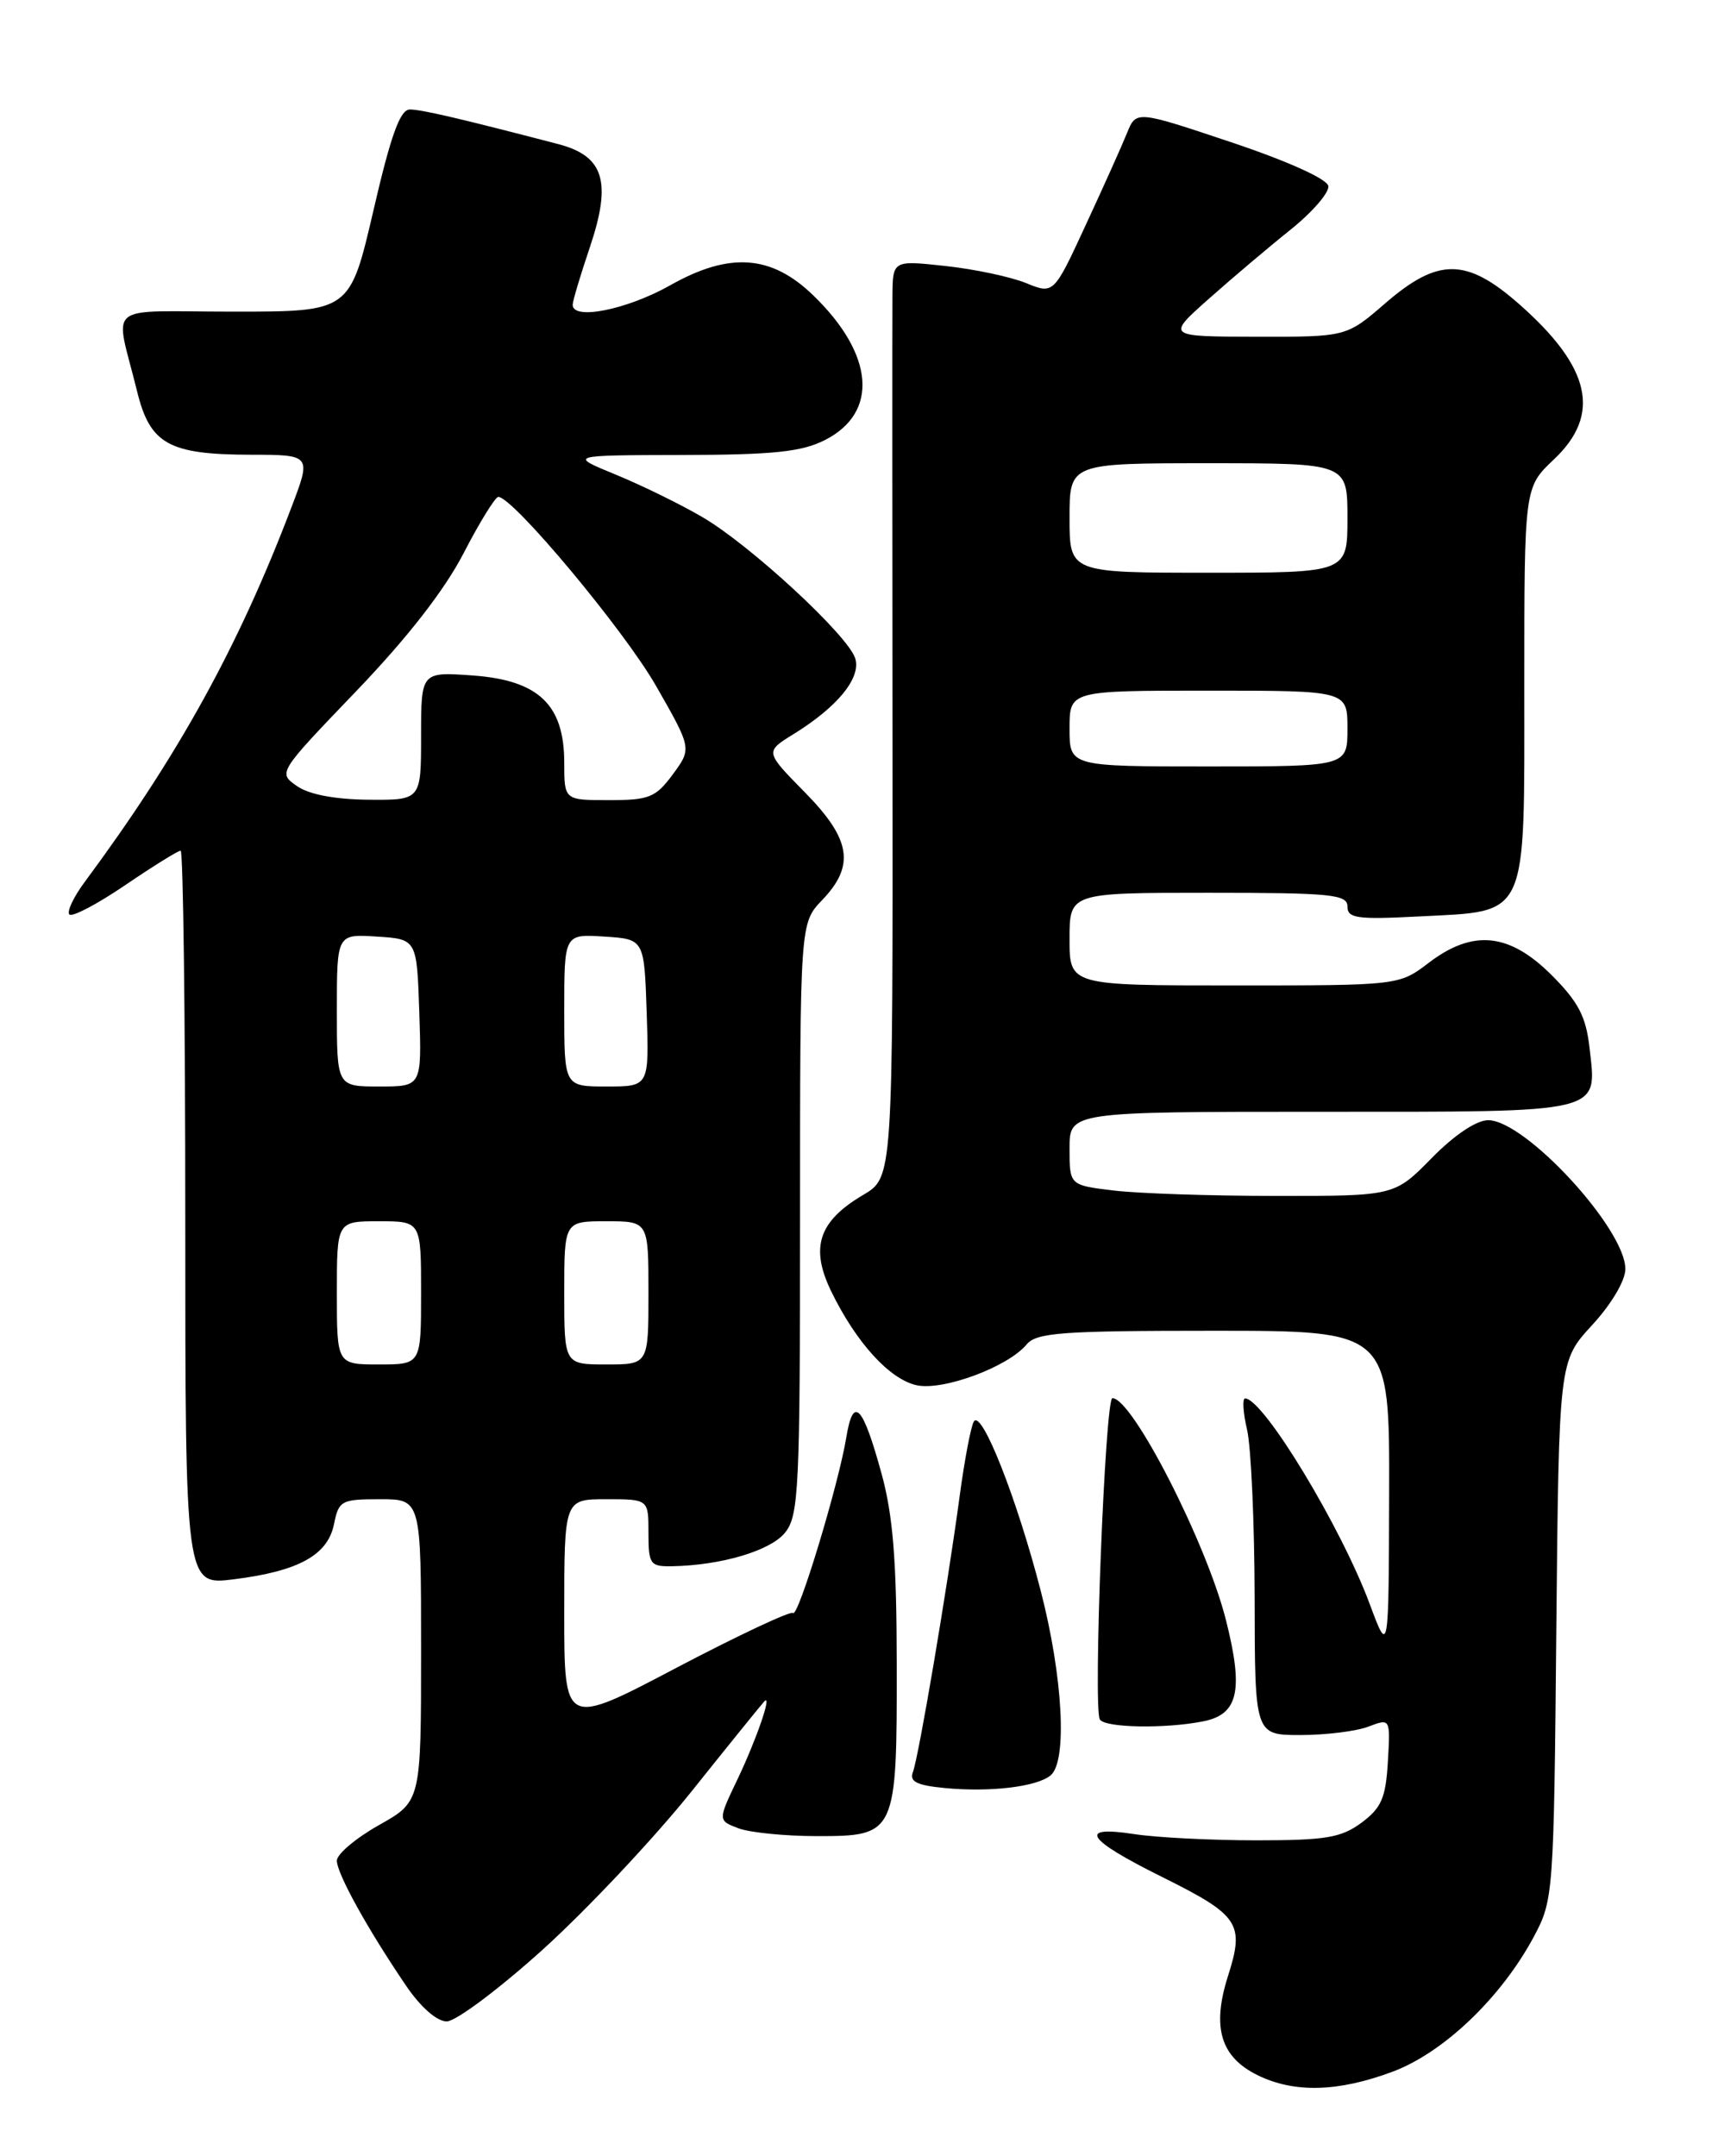 <?xml version="1.0" encoding="UTF-8" standalone="no"?>
<!DOCTYPE svg PUBLIC "-//W3C//DTD SVG 1.1//EN" "http://www.w3.org/Graphics/SVG/1.1/DTD/svg11.dtd" >
<svg xmlns="http://www.w3.org/2000/svg" xmlns:xlink="http://www.w3.org/1999/xlink" version="1.1" viewBox="0 0 204 256">
 <g >
 <path fill="currentColor"
d=" M 165.36 245.97 C 171.45 243.69 178.29 237.14 182.16 229.89 C 184.45 225.59 184.51 224.85 184.80 193.55 C 185.11 161.61 185.11 161.61 189.05 157.33 C 191.34 154.85 193.00 152.04 193.00 150.67 C 193.00 145.89 181.11 133.00 176.71 133.00 C 175.31 133.00 172.69 134.76 170.00 137.50 C 165.58 142.00 165.58 142.00 151.54 141.99 C 143.82 141.99 135.14 141.70 132.25 141.35 C 127.00 140.72 127.00 140.72 127.00 136.36 C 127.00 132.00 127.00 132.00 156.88 132.00 C 190.76 132.00 189.63 132.27 188.74 124.37 C 188.32 120.68 187.41 118.94 184.25 115.78 C 179.22 110.75 174.90 110.32 169.67 114.30 C 166.13 117.00 166.13 117.00 146.57 117.00 C 127.00 117.00 127.00 117.00 127.00 111.50 C 127.00 106.00 127.00 106.00 143.50 106.00 C 158.07 106.00 160.00 106.19 160.00 107.63 C 160.00 109.03 161.14 109.19 168.47 108.81 C 181.61 108.12 181.00 109.45 181.00 81.28 C 181.00 57.87 181.00 57.87 184.50 54.56 C 190.17 49.22 188.92 43.62 180.39 36.11 C 174.13 30.60 170.77 30.58 164.50 36.00 C 159.88 40.00 159.88 40.00 149.19 39.98 C 138.50 39.96 138.50 39.96 143.50 35.51 C 146.25 33.07 150.63 29.36 153.23 27.28 C 155.83 25.20 157.85 22.86 157.73 22.09 C 157.59 21.25 152.92 19.14 146.20 16.89 C 134.91 13.11 134.91 13.11 133.82 15.81 C 133.22 17.29 131.02 22.20 128.92 26.72 C 125.12 34.95 125.12 34.95 121.81 33.60 C 119.99 32.86 115.69 31.95 112.25 31.58 C 106.00 30.90 106.00 30.90 105.97 35.20 C 105.95 37.57 105.95 62.07 105.98 89.65 C 106.02 139.79 106.02 139.79 102.50 141.87 C 97.20 144.99 96.17 148.11 98.70 153.32 C 101.66 159.40 105.62 163.76 108.85 164.47 C 111.98 165.15 119.67 162.30 121.89 159.64 C 123.06 158.22 126.01 158.00 144.12 158.00 C 165.00 158.00 165.00 158.00 164.95 177.25 C 164.90 196.50 164.90 196.50 162.65 190.46 C 159.24 181.28 150.07 166.14 147.86 166.03 C 147.50 166.01 147.60 167.69 148.08 169.75 C 148.56 171.81 148.96 180.81 148.98 189.75 C 149.00 206.00 149.00 206.00 154.43 206.00 C 157.42 206.00 161.05 205.55 162.49 205.00 C 165.10 204.01 165.10 204.01 164.80 209.15 C 164.55 213.45 164.04 214.64 161.68 216.40 C 159.26 218.19 157.45 218.50 149.18 218.50 C 143.85 218.50 137.33 218.17 134.67 217.76 C 127.90 216.72 128.97 218.37 137.95 222.83 C 147.17 227.41 147.81 228.37 145.81 234.63 C 143.88 240.70 144.93 244.22 149.32 246.38 C 153.66 248.52 158.88 248.39 165.36 245.97 Z  M 64.47 231.45 C 69.68 226.74 77.62 218.30 82.11 212.70 C 86.59 207.09 90.49 202.28 90.76 202.00 C 91.73 201.01 89.80 206.60 87.54 211.32 C 85.24 216.14 85.24 216.14 87.68 217.07 C 89.03 217.58 93.24 218.00 97.03 218.00 C 106.41 218.00 106.51 217.80 106.48 197.50 C 106.47 185.34 106.04 179.94 104.69 175.01 C 102.45 166.82 101.32 165.63 100.50 170.62 C 99.58 176.24 94.77 192.10 94.17 191.51 C 93.90 191.23 87.67 194.16 80.33 198.01 C 67.00 205.03 67.00 205.03 67.00 191.51 C 67.00 178.00 67.00 178.00 72.00 178.00 C 77.00 178.00 77.00 178.00 77.00 182.00 C 77.00 185.71 77.20 186.00 79.75 185.96 C 85.61 185.86 91.47 184.13 93.21 181.98 C 94.85 179.96 95.00 176.89 95.00 144.69 C 95.00 109.61 95.00 109.61 97.62 106.87 C 101.56 102.76 101.06 99.64 95.54 94.04 C 90.84 89.26 90.84 89.26 94.18 87.19 C 99.46 83.94 102.28 80.47 101.55 78.16 C 100.68 75.43 89.12 64.74 83.43 61.41 C 80.89 59.92 76.27 57.65 73.16 56.37 C 67.50 54.05 67.50 54.05 81.00 54.02 C 91.83 54.00 95.18 53.65 97.95 52.25 C 104.37 48.99 103.82 42.09 96.58 35.08 C 91.59 30.24 86.63 29.89 79.57 33.88 C 74.43 36.77 68.00 38.06 68.00 36.19 C 68.00 35.75 68.92 32.67 70.04 29.36 C 72.66 21.58 71.73 18.53 66.29 17.11 C 54.63 14.07 50.05 13.00 48.67 13.00 C 47.51 13.00 46.41 16.04 44.34 25.00 C 41.55 37.00 41.55 37.00 27.76 37.00 C 12.08 37.00 13.64 35.71 16.28 46.47 C 17.81 52.72 20.04 53.97 29.74 53.99 C 36.98 54.00 36.98 54.00 34.60 60.25 C 28.29 76.83 21.17 89.72 10.04 104.74 C 8.72 106.52 7.91 108.25 8.24 108.58 C 8.58 108.91 11.56 107.34 14.87 105.09 C 18.18 102.84 21.14 101.00 21.45 101.00 C 21.75 101.00 22.00 120.63 22.00 144.62 C 22.00 188.23 22.00 188.23 27.75 187.51 C 35.45 186.55 38.92 184.64 39.66 180.96 C 40.22 178.17 40.52 178.00 45.12 178.00 C 50.00 178.00 50.00 178.00 50.00 195.94 C 50.00 213.88 50.00 213.88 45.00 216.69 C 42.25 218.24 40.00 220.14 40.00 220.91 C 40.00 222.45 43.65 229.04 48.21 235.75 C 49.95 238.31 51.87 240.00 53.05 240.00 C 54.12 240.00 59.27 236.15 64.47 231.45 Z  M 124.75 210.79 C 126.76 209.13 126.22 199.11 123.58 188.88 C 120.75 177.92 116.56 167.29 115.64 168.77 C 115.29 169.33 114.53 173.33 113.95 177.65 C 112.48 188.58 109.08 208.63 108.40 210.40 C 107.97 211.53 108.86 211.97 112.17 212.29 C 117.56 212.81 123.11 212.15 124.75 210.79 Z  M 142.89 204.37 C 147.04 203.54 147.68 200.72 145.58 192.38 C 143.28 183.23 134.47 166.00 132.09 166.00 C 131.22 166.00 129.78 202.83 130.60 204.15 C 131.21 205.15 138.39 205.27 142.89 204.37 Z  M 127.00 86.50 C 127.00 82.00 127.00 82.00 143.50 82.00 C 160.00 82.00 160.00 82.00 160.00 86.50 C 160.00 91.00 160.00 91.00 143.50 91.00 C 127.00 91.00 127.00 91.00 127.00 86.50 Z  M 127.00 61.50 C 127.00 55.00 127.00 55.00 143.50 55.00 C 160.00 55.00 160.00 55.00 160.00 61.50 C 160.00 68.00 160.00 68.00 143.50 68.00 C 127.00 68.00 127.00 68.00 127.00 61.50 Z  M 40.00 153.50 C 40.00 145.00 40.00 145.00 45.00 145.00 C 50.00 145.00 50.00 145.00 50.00 153.50 C 50.00 162.00 50.00 162.00 45.00 162.00 C 40.00 162.00 40.00 162.00 40.00 153.50 Z  M 67.00 153.50 C 67.00 145.00 67.00 145.00 72.00 145.00 C 77.00 145.00 77.00 145.00 77.00 153.50 C 77.00 162.00 77.00 162.00 72.00 162.00 C 67.00 162.00 67.00 162.00 67.00 153.50 Z  M 40.00 119.95 C 40.00 110.89 40.00 110.89 44.75 111.20 C 49.50 111.50 49.50 111.50 49.79 120.25 C 50.08 129.00 50.08 129.00 45.04 129.00 C 40.00 129.00 40.00 129.00 40.00 119.95 Z  M 67.00 119.95 C 67.00 110.89 67.00 110.89 71.75 111.20 C 76.50 111.50 76.50 111.50 76.79 120.25 C 77.08 129.00 77.08 129.00 72.04 129.00 C 67.00 129.00 67.00 129.00 67.00 119.95 Z  M 35.25 93.32 C 33.00 91.75 33.01 91.74 42.29 82.07 C 48.39 75.71 52.77 70.08 55.04 65.70 C 56.94 62.02 58.80 59.01 59.17 59.00 C 60.90 58.99 74.10 74.80 77.89 81.42 C 82.15 88.87 82.15 88.87 79.89 91.94 C 77.86 94.69 77.08 95.00 72.31 95.00 C 67.00 95.00 67.00 95.00 67.00 90.56 C 67.00 83.67 63.96 80.77 56.15 80.20 C 50.00 79.76 50.00 79.76 50.00 87.38 C 50.00 95.00 50.00 95.00 43.75 94.95 C 39.76 94.91 36.68 94.33 35.25 93.32 Z "/>
</g>
</svg>